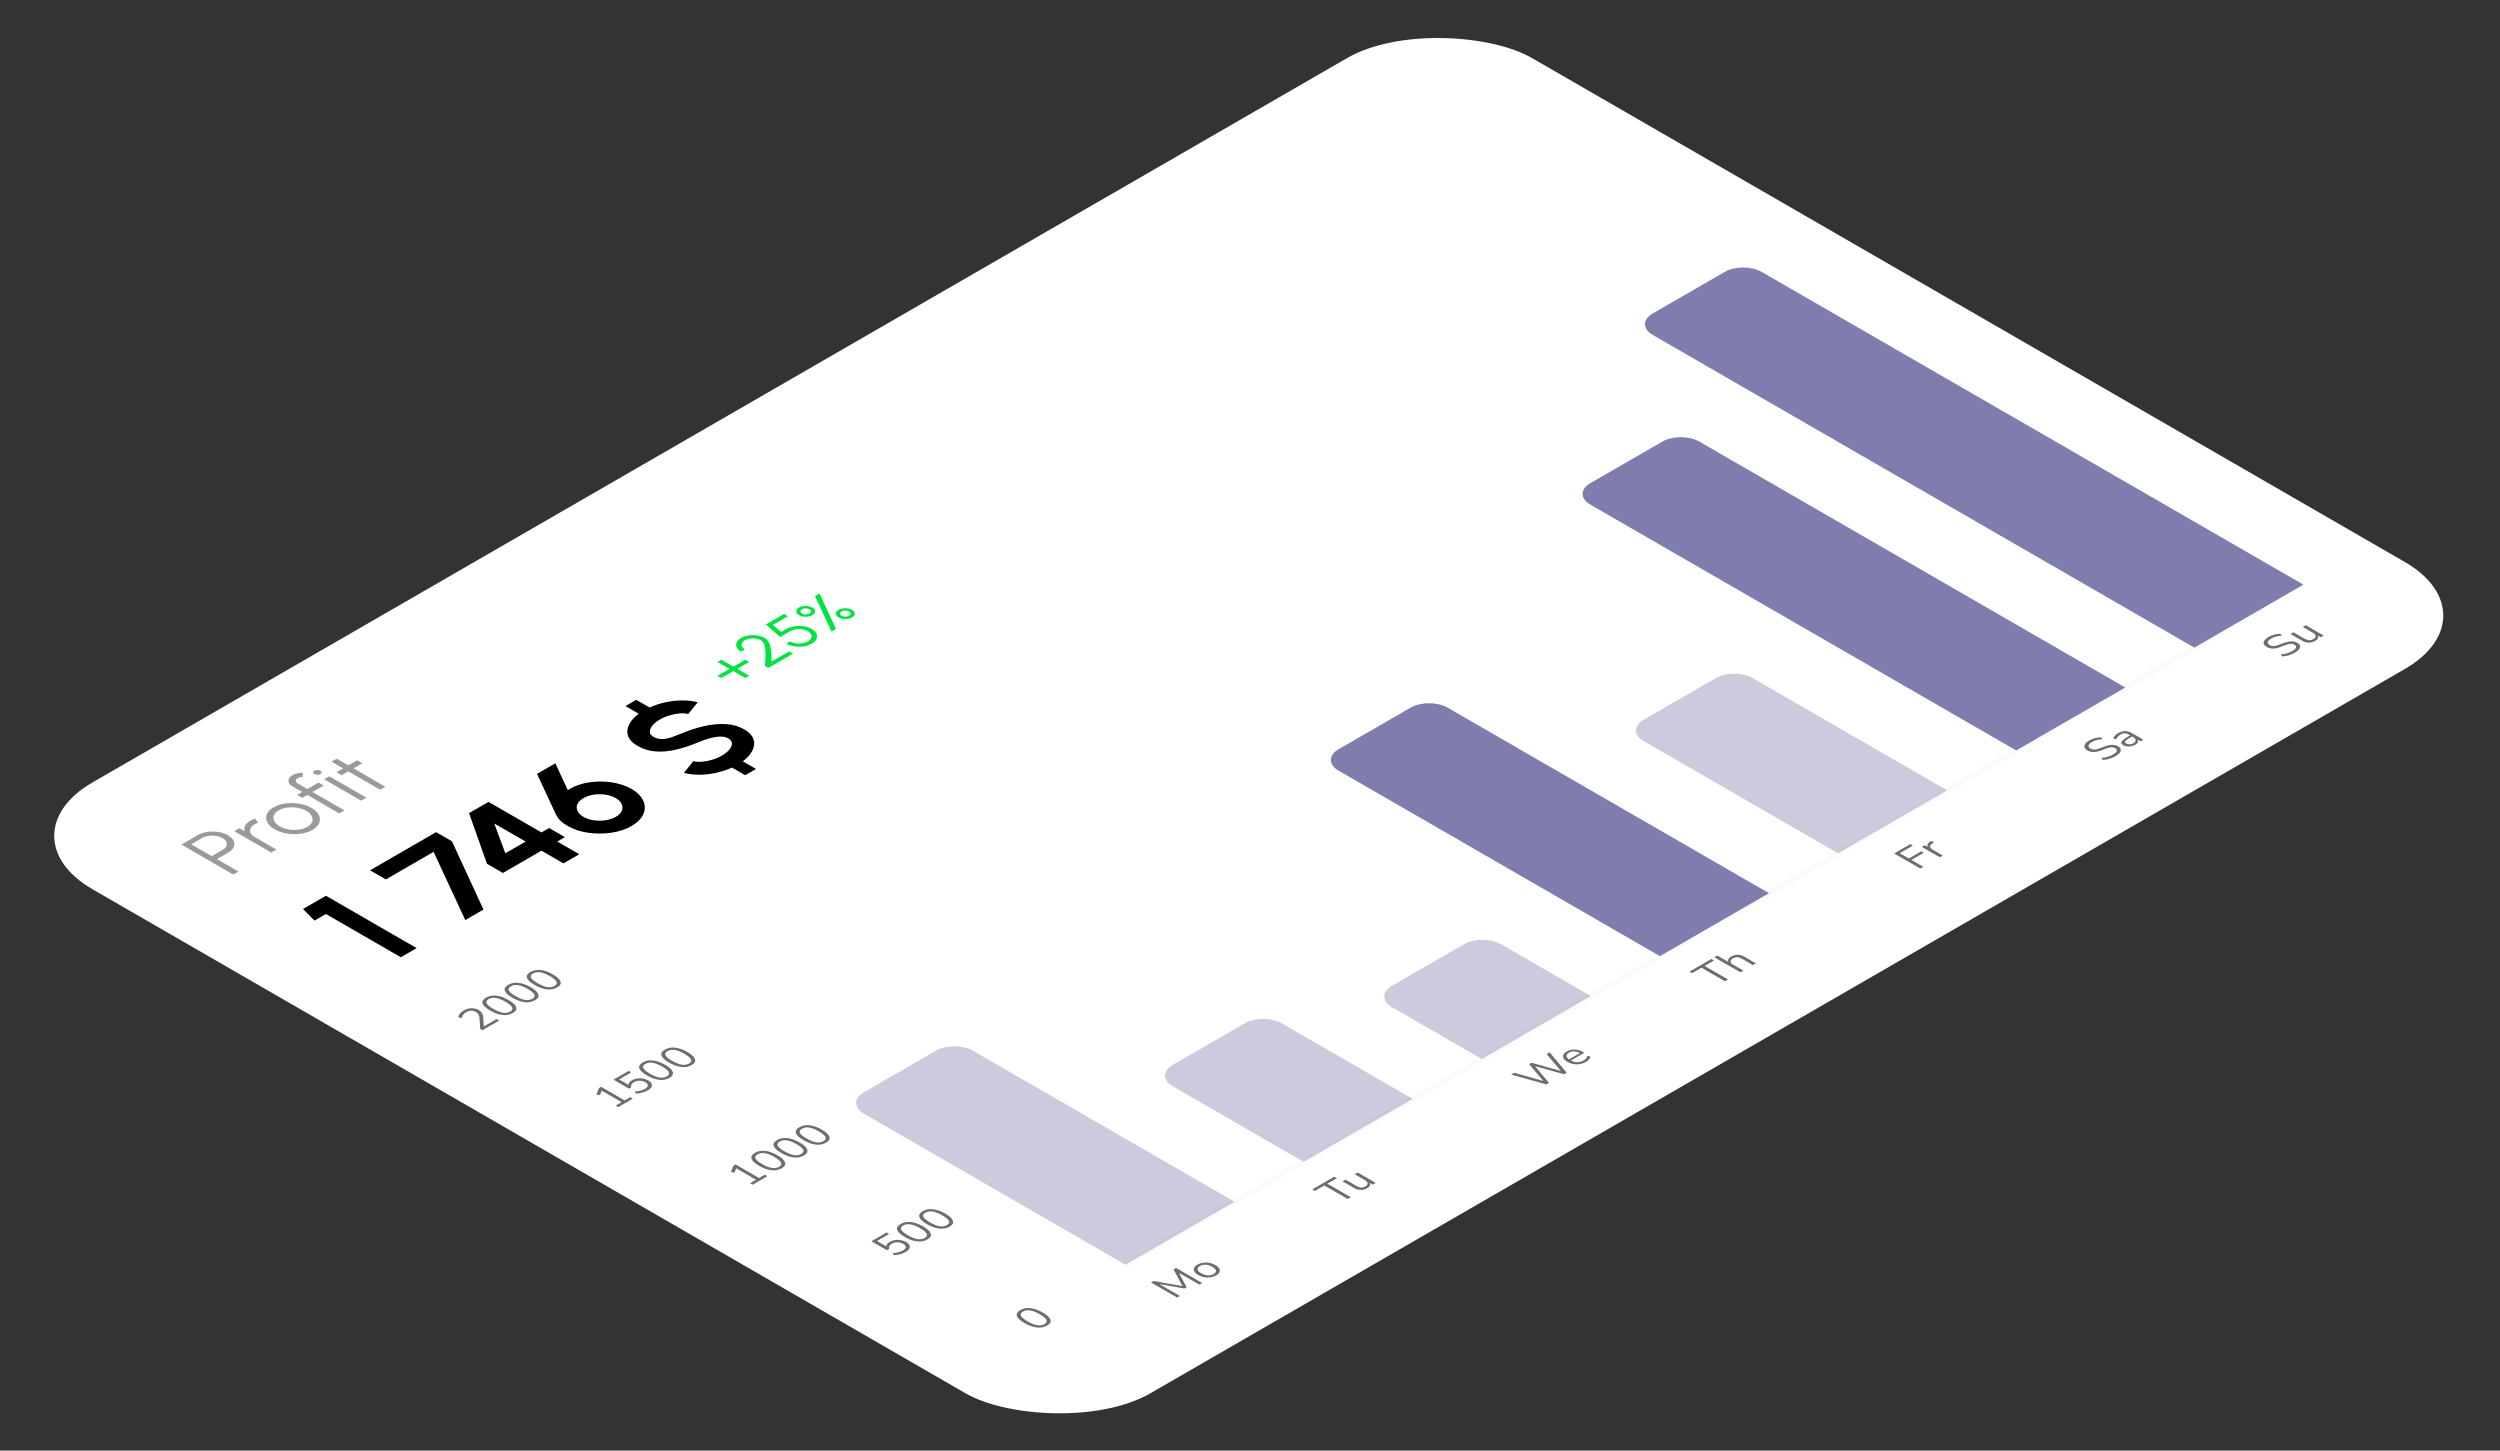 <svg width="486" height="282" viewBox="0 0 486 282" fill="none" xmlns="http://www.w3.org/2000/svg">
<rect x="0" y="0" width="486" height="282" fill="#333333" stroke="none"/>
<g clip-path="url(#clip0_820_12312)">
<rect width="323.152" height="237.487" rx="20.776" transform="matrix(0.866 -0.5 0.866 0.5 0 162.486)" fill="white"/>
<path d="M45.343 170.007L35.266 164.19L38.491 162.328C39.028 162.018 39.645 161.815 40.34 161.718C41.032 161.618 41.727 161.623 42.428 161.734C43.128 161.839 43.754 162.051 44.306 162.37C44.863 162.691 45.232 163.057 45.415 163.467C45.602 163.874 45.606 164.278 45.429 164.68C45.256 165.079 44.908 165.429 44.385 165.731L42.169 167.011L46.35 169.425L45.343 170.007ZM41.161 166.429L43.299 165.195C43.654 164.99 43.891 164.753 44.011 164.485C44.131 164.211 44.129 163.938 44.004 163.666C43.879 163.389 43.627 163.141 43.248 162.923C42.869 162.704 42.442 162.56 41.967 162.49C41.492 162.416 41.02 162.414 40.549 162.486C40.079 162.553 39.666 162.688 39.311 162.893L37.174 164.127L41.161 166.429ZM52.737 165.738L45.539 161.583L46.547 161.001L47.54 161.575C47.43 161.218 47.471 160.859 47.663 160.499C47.855 160.139 48.19 159.82 48.67 159.543C48.949 159.382 49.253 159.248 49.584 159.14L50.175 159.954C49.911 160.035 49.683 160.13 49.491 160.241C49.102 160.466 48.841 160.727 48.706 161.026C48.577 161.323 48.577 161.619 48.706 161.916C48.836 162.212 49.097 162.474 49.491 162.701L53.744 165.156L52.737 165.738ZM60.758 161.324C60.095 161.706 59.321 161.957 58.433 162.076C57.55 162.192 56.66 162.18 55.763 162.038C54.865 161.892 54.069 161.617 53.373 161.216C52.845 160.911 52.447 160.573 52.178 160.202C51.905 159.828 51.759 159.447 51.739 159.059C51.72 158.666 51.831 158.286 52.071 157.921C52.31 157.555 52.678 157.23 53.172 156.944C53.834 156.562 54.606 156.313 55.489 156.197C56.377 156.077 57.269 156.091 58.167 156.238C59.069 156.382 59.87 156.656 60.571 157.061C61.093 157.363 61.489 157.699 61.758 158.07C62.027 158.442 62.171 158.824 62.19 159.217C62.209 159.605 62.099 159.982 61.859 160.347C61.624 160.71 61.257 161.036 60.758 161.324ZM59.75 160.742C60.239 160.46 60.551 160.133 60.686 159.761C60.82 159.385 60.789 159.009 60.592 158.635C60.4 158.259 60.057 157.928 59.563 157.642C59.059 157.352 58.481 157.151 57.828 157.04C57.171 156.926 56.518 156.91 55.871 156.99C55.228 157.068 54.664 157.246 54.179 157.526C53.69 157.809 53.378 158.138 53.244 158.515C53.109 158.886 53.138 159.26 53.33 159.637C53.527 160.011 53.877 160.343 54.381 160.634C54.899 160.933 55.487 161.137 56.144 161.245C56.797 161.35 57.444 161.361 58.087 161.278C58.726 161.192 59.28 161.014 59.75 160.742ZM57.873 152.294L59.751 153.379L61.91 152.132L62.918 152.714L60.759 153.961L66.948 157.534L65.941 158.116L59.751 154.542L58.765 155.111L57.757 154.53L58.743 153.961L56.865 152.876C56.515 152.674 56.282 152.443 56.167 152.182C56.052 151.916 56.054 151.652 56.174 151.389C56.289 151.123 56.522 150.889 56.872 150.686C57.126 150.54 57.422 150.427 57.757 150.35C58.098 150.27 58.46 150.232 58.844 150.238L58.837 151.065C58.664 151.053 58.492 151.067 58.319 151.106C58.151 151.142 58.004 151.196 57.88 151.268C57.635 151.409 57.51 151.581 57.505 151.783C57.505 151.983 57.628 152.153 57.873 152.294ZM63.013 151.496L64.02 150.914L71.217 155.069L70.21 155.651L63.013 151.496ZM62.264 150.474C62.101 150.568 61.909 150.618 61.688 150.623C61.468 150.623 61.276 150.576 61.112 150.482C60.949 150.388 60.87 150.279 60.875 150.154C60.88 150.024 60.964 149.912 61.127 149.817C61.285 149.726 61.475 149.68 61.695 149.68C61.916 149.675 62.108 149.719 62.271 149.813C62.434 149.907 62.516 150.018 62.516 150.146C62.511 150.27 62.427 150.38 62.264 150.474ZM70.439 148.372L68.719 149.365L74.901 152.943L73.894 153.524L67.711 149.947L66.409 150.699L65.401 150.117L66.704 149.365L64.436 148.065L65.444 147.483L67.711 148.783L69.431 147.79L70.439 148.372Z" fill="#9A9A9A"/>
<path d="M77.921 186.089L63.361 177.683L61.144 178.963L58.902 176.709L63.361 174.135L80.994 184.315L77.921 186.089ZM90.449 178.857L84.29 165.601L75.007 170.96L71.934 169.186L84.781 161.769L87.854 163.544L93.988 176.814L90.449 178.857ZM109.533 167.839L105.263 165.374L97.757 169.708L94.671 167.927L91.182 158.074L94.973 155.885L105.263 161.826L106.75 160.968L109.823 162.742L108.337 163.6L112.606 166.065L109.533 167.839ZM98.235 165.869L102.19 163.6L96.082 160.088L98.235 165.869ZM122.761 160.581C121.636 161.231 120.322 161.665 118.818 161.883C117.315 162.101 115.812 162.101 114.309 161.883C112.806 161.665 111.484 161.226 110.342 160.567C109.754 160.227 109.275 159.873 108.906 159.505C108.545 159.132 108.255 158.712 108.037 158.247L104.397 150.445L107.961 148.387L110.38 153.608C111.009 153.186 111.723 152.842 112.521 152.576C113.319 152.309 114.167 152.125 115.065 152.023C115.964 151.921 116.87 151.902 117.786 151.965C118.701 152.028 119.583 152.178 120.431 152.416C121.287 152.648 122.072 152.971 122.786 153.383C123.642 153.877 124.281 154.435 124.7 155.055C125.129 155.671 125.347 156.31 125.355 156.975C125.355 157.634 125.141 158.276 124.713 158.901C124.276 159.522 123.626 160.082 122.761 160.581ZM119.688 158.807C120.301 158.453 120.699 158.053 120.884 157.607C121.06 157.156 121.044 156.715 120.834 156.284C120.632 155.848 120.263 155.474 119.725 155.164C119.146 154.83 118.478 154.604 117.723 154.488C116.967 154.371 116.207 154.369 115.443 154.481C114.687 154.587 114.011 154.813 113.415 155.157C112.802 155.511 112.408 155.913 112.231 156.364C112.055 156.805 112.072 157.241 112.282 157.673C112.491 158.104 112.874 158.48 113.428 158.8C114.024 159.144 114.704 159.367 115.468 159.469C116.232 159.57 116.988 159.566 117.735 159.454C118.491 159.338 119.142 159.122 119.688 158.807ZM128.241 139.894C127.637 140.233 127.166 140.616 126.831 141.042C126.495 141.459 126.327 141.862 126.327 142.249C126.327 142.637 126.545 142.957 126.982 143.209C127.544 143.534 128.124 143.689 128.72 143.675C129.324 143.655 129.958 143.532 130.622 143.304C131.277 143.071 131.982 142.8 132.738 142.489C134.098 141.917 135.496 141.469 136.932 141.144C138.368 140.819 139.753 140.693 141.088 140.766C142.415 140.834 143.603 141.171 144.653 141.777C145.61 142.329 146.215 142.964 146.467 143.682C146.71 144.394 146.647 145.129 146.278 145.885C145.917 146.636 145.291 147.342 144.401 148.001L146.97 149.484L144.867 150.699L142.298 149.215C141.349 149.647 140.337 149.984 139.262 150.226C138.187 150.468 137.108 150.597 136.025 150.611C134.95 150.621 133.93 150.497 132.964 150.241L134.791 147.965C135.244 148.091 135.79 148.129 136.428 148.081C137.066 148.033 137.73 147.906 138.418 147.703C139.107 147.499 139.749 147.225 140.345 146.881C140.958 146.527 141.437 146.144 141.781 145.732C142.125 145.311 142.293 144.908 142.285 144.525C142.268 144.138 142.033 143.813 141.58 143.551C141.118 143.284 140.568 143.166 139.93 143.195C139.283 143.219 138.603 143.335 137.889 143.544C137.175 143.752 136.487 143.995 135.824 144.271C134.379 144.882 132.96 145.357 131.566 145.696C130.173 146.035 128.829 146.166 127.536 146.089C126.251 146.006 125.042 145.638 123.909 144.983C122.951 144.431 122.347 143.796 122.095 143.078C121.851 142.356 121.914 141.622 122.284 140.875C122.653 140.119 123.283 139.411 124.173 138.752L121.591 137.261L123.694 136.047L126.276 137.538C127.208 137.116 128.212 136.784 129.287 136.542C130.361 136.299 131.445 136.173 132.536 136.163C133.628 136.144 134.661 136.265 135.635 136.527L133.783 138.803C133.33 138.677 132.784 138.638 132.146 138.687C131.508 138.735 130.848 138.863 130.168 139.072C129.48 139.276 128.837 139.549 128.241 139.894Z" fill="black"/>
<path d="M144.889 131.806L142.568 130.466L140.247 131.806L139.491 131.369L141.812 130.03L139.491 128.69L140.247 128.253L142.568 129.593L144.889 128.253L145.645 128.69L143.324 130.03L145.645 131.369L144.889 131.806ZM149.37 129.842L148.701 129.456C148.722 129.127 148.748 128.768 148.776 128.377C148.802 127.985 148.814 127.589 148.814 127.19C148.814 126.787 148.789 126.405 148.739 126.043C148.685 125.68 148.593 125.361 148.463 125.087C148.334 124.808 148.152 124.602 147.918 124.467C147.634 124.302 147.305 124.193 146.93 124.139C146.556 124.081 146.182 124.079 145.808 124.133C145.433 124.183 145.104 124.29 144.82 124.454C144.535 124.618 144.347 124.81 144.253 125.031C144.159 125.247 144.161 125.464 144.258 125.682C144.352 125.898 144.541 126.088 144.825 126.252L144.069 126.688C143.638 126.439 143.351 126.153 143.211 125.831C143.074 125.507 143.078 125.185 143.222 124.865C143.362 124.543 143.643 124.261 144.064 124.018C144.485 123.775 144.973 123.614 145.527 123.535C146.085 123.454 146.641 123.455 147.195 123.538C147.753 123.619 148.246 123.783 148.674 124.03C148.929 124.178 149.142 124.379 149.311 124.635C149.48 124.886 149.613 125.173 149.71 125.495C149.804 125.815 149.872 126.153 149.915 126.511C149.959 126.868 149.982 127.229 149.986 127.592C149.986 127.954 149.977 128.3 149.959 128.63L153.413 126.635L154.169 127.072L149.37 129.842ZM157.817 125.128C157.357 125.394 156.826 125.571 156.225 125.661C155.627 125.748 155.032 125.747 154.438 125.657C153.841 125.566 153.317 125.39 152.867 125.131L153.623 124.695C153.936 124.875 154.301 124.997 154.719 125.059C155.133 125.119 155.546 125.119 155.96 125.059C156.378 124.997 156.745 124.874 157.061 124.691C157.375 124.511 157.583 124.301 157.688 124.062C157.792 123.823 157.792 123.584 157.688 123.345C157.583 123.102 157.375 122.89 157.061 122.709C156.745 122.527 156.381 122.404 155.971 122.342C155.561 122.275 155.142 122.276 154.713 122.345C154.285 122.409 153.884 122.55 153.51 122.766L151.674 123.825L148.889 121.394L152.425 119.353L153.18 119.79L150.255 121.479L151.847 122.853L152.732 122.348C153.254 122.055 153.815 121.858 154.416 121.756C155.021 121.652 155.618 121.644 156.209 121.731C156.799 121.814 157.335 121.995 157.817 122.273C158.155 122.468 158.409 122.69 158.578 122.937C158.751 123.182 158.837 123.438 158.837 123.704C158.837 123.965 158.753 124.22 158.584 124.467C158.415 124.71 158.159 124.93 157.817 125.128ZM161.636 122.761L158.44 115.88L159.315 115.376L162.51 122.256L161.636 122.761ZM157.917 119.592C157.679 119.729 157.406 119.82 157.096 119.866C156.787 119.912 156.475 119.913 156.162 119.869C155.849 119.821 155.574 119.729 155.336 119.592C155.092 119.451 154.93 119.291 154.851 119.112C154.775 118.931 154.777 118.752 154.856 118.573C154.939 118.392 155.097 118.234 155.331 118.099C155.568 117.962 155.844 117.872 156.157 117.828C156.466 117.782 156.776 117.782 157.085 117.828C157.398 117.872 157.675 117.963 157.917 118.102C158.158 118.242 158.316 118.402 158.392 118.582C158.471 118.761 158.469 118.941 158.386 119.121C158.307 119.3 158.151 119.457 157.917 119.592ZM157.339 119.258C157.541 119.142 157.641 119.005 157.641 118.847C157.638 118.687 157.537 118.55 157.339 118.436C157.137 118.319 156.9 118.261 156.626 118.261C156.349 118.259 156.11 118.316 155.909 118.433C155.711 118.547 155.612 118.685 155.612 118.847C155.612 119.005 155.712 119.142 155.914 119.258C156.112 119.373 156.349 119.431 156.626 119.433C156.904 119.431 157.141 119.373 157.339 119.258ZM165.636 120.034C165.398 120.172 165.121 120.263 164.804 120.309C164.488 120.35 164.173 120.349 163.86 120.306C163.547 120.258 163.275 120.167 163.045 120.034C162.804 119.895 162.645 119.735 162.57 119.555C162.49 119.372 162.49 119.191 162.57 119.012C162.652 118.832 162.811 118.674 163.045 118.539C163.286 118.399 163.563 118.308 163.876 118.264C164.189 118.221 164.502 118.223 164.815 118.271C165.125 118.316 165.396 118.407 165.63 118.542C165.868 118.679 166.028 118.838 166.111 119.019C166.19 119.197 166.19 119.378 166.111 119.561C166.032 119.739 165.873 119.897 165.636 120.034ZM165.058 119.701C165.252 119.589 165.35 119.452 165.35 119.29C165.35 119.128 165.251 118.989 165.053 118.875C164.855 118.761 164.615 118.704 164.335 118.704C164.054 118.704 163.817 118.76 163.622 118.872C163.424 118.986 163.324 119.126 163.32 119.29C163.32 119.452 163.419 119.59 163.617 119.704C163.815 119.818 164.054 119.875 164.335 119.875C164.619 119.873 164.86 119.815 165.058 119.701Z" fill="#02E341"/>
<path d="M93.798 200.266L93.352 200.009L93.215 197.927C93.191 197.631 93.121 197.388 93.006 197.2C92.896 197.009 92.725 196.847 92.495 196.714C91.905 196.373 91.267 196.401 90.581 196.797C90.067 197.093 89.806 197.466 89.796 197.915L89.112 197.778C89.108 197.559 89.192 197.333 89.364 197.1C89.537 196.862 89.784 196.65 90.106 196.465C90.614 196.171 91.123 196.016 91.631 195.999C92.14 195.977 92.613 196.092 93.049 196.344C93.352 196.519 93.575 196.733 93.719 196.988C93.858 197.24 93.937 197.549 93.956 197.915L94.05 199.539L96.526 198.11L97.029 198.401L93.798 200.266ZM99.689 196.94C99.109 197.275 98.444 197.401 97.696 197.318C96.947 197.235 96.151 196.95 95.306 196.462C94.457 195.972 93.963 195.512 93.824 195.083C93.685 194.653 93.905 194.271 94.486 193.936C95.071 193.598 95.733 193.47 96.472 193.554C97.211 193.631 98.005 193.915 98.855 194.405C99.704 194.896 100.198 195.358 100.337 195.793C100.481 196.225 100.265 196.607 99.689 196.94ZM99.178 196.645C99.582 196.412 99.709 196.142 99.56 195.835C99.416 195.524 98.984 195.162 98.264 194.746C97.545 194.331 96.923 194.083 96.4 194.002C95.873 193.919 95.405 193.995 94.997 194.231C94.594 194.464 94.462 194.734 94.601 195.041C94.745 195.346 95.174 195.704 95.889 196.117C96.609 196.533 97.235 196.783 97.768 196.869C98.305 196.952 98.775 196.878 99.178 196.645ZM104.005 194.449C103.425 194.784 102.76 194.91 102.011 194.827C101.263 194.744 100.466 194.458 99.622 193.971C98.773 193.48 98.278 193.021 98.139 192.591C98 192.162 98.221 191.78 98.802 191.444C99.387 191.107 100.049 190.979 100.788 191.062C101.527 191.14 102.321 191.424 103.17 191.914C104.019 192.404 104.514 192.867 104.653 193.302C104.797 193.734 104.581 194.116 104.005 194.449ZM103.494 194.154C103.897 193.921 104.024 193.651 103.876 193.343C103.732 193.033 103.3 192.67 102.58 192.255C101.86 191.839 101.239 191.591 100.716 191.511C100.188 191.428 99.72 191.504 99.312 191.739C98.909 191.972 98.778 192.242 98.917 192.55C99.061 192.854 99.49 193.213 100.205 193.626C100.925 194.041 101.551 194.292 102.083 194.378C102.621 194.461 103.091 194.386 103.494 194.154ZM108.321 191.957C107.74 192.292 107.076 192.418 106.327 192.335C105.578 192.252 104.782 191.967 103.938 191.479C103.088 190.989 102.594 190.529 102.455 190.1C102.316 189.671 102.536 189.288 103.117 188.953C103.702 188.615 104.365 188.488 105.103 188.571C105.842 188.648 106.636 188.932 107.486 189.423C108.335 189.913 108.829 190.376 108.968 190.81C109.112 191.243 108.896 191.625 108.321 191.957ZM107.81 191.662C108.213 191.429 108.34 191.159 108.191 190.852C108.047 190.542 107.615 190.179 106.896 189.763C106.176 189.348 105.554 189.1 105.031 189.02C104.504 188.936 104.036 189.013 103.628 189.248C103.225 189.481 103.093 189.751 103.232 190.058C103.376 190.363 103.806 190.722 104.52 191.134C105.24 191.55 105.866 191.801 106.399 191.887C106.936 191.97 107.407 191.895 107.81 191.662Z" fill="#6D6D6D"/>
<path d="M120.18 215.215L119.676 214.924L120.835 214.255L116.977 212.028L116.639 212.888L115.948 212.78L116.43 211.521L116.855 211.276L121.425 213.914L122.512 213.287L123.016 213.578L120.18 215.215ZM125.935 211.967C125.609 212.156 125.244 212.305 124.841 212.416C124.438 212.527 124.038 212.587 123.639 212.595L123.395 212.196C124.205 212.149 124.875 211.973 125.403 211.668C125.753 211.466 125.93 211.25 125.935 211.02C125.94 210.79 125.782 210.582 125.46 210.397C125.129 210.206 124.762 210.105 124.359 210.094C123.956 210.082 123.586 210.174 123.251 210.368C122.766 210.648 122.586 210.984 122.711 211.377L122.279 211.627L119.263 209.886L122.207 208.186L122.711 208.477L120.35 209.84L122.164 210.887C122.164 210.566 122.392 210.274 122.848 210.01C123.164 209.828 123.507 209.707 123.877 209.649C124.246 209.591 124.616 209.596 124.985 209.666C125.355 209.729 125.7 209.854 126.022 210.04C126.338 210.222 126.549 210.425 126.655 210.646C126.76 210.868 126.753 211.093 126.633 211.323C126.518 211.551 126.285 211.765 125.935 211.967ZM130.143 209.538C129.562 209.874 128.898 210 128.149 209.916C127.401 209.833 126.604 209.548 125.76 209.061C124.91 208.57 124.416 208.11 124.277 207.681C124.138 207.252 124.359 206.869 124.939 206.534C125.525 206.196 126.187 206.069 126.926 206.152C127.665 206.23 128.459 206.514 129.308 207.004C130.157 207.494 130.651 207.957 130.791 208.392C130.934 208.824 130.719 209.206 130.143 209.538ZM129.632 209.243C130.035 209.011 130.162 208.741 130.013 208.433C129.869 208.123 129.437 207.76 128.718 207.345C127.998 206.929 127.377 206.681 126.854 206.601C126.326 206.518 125.858 206.594 125.45 206.829C125.047 207.062 124.915 207.332 125.054 207.64C125.198 207.944 125.628 208.303 126.343 208.716C127.062 209.131 127.689 209.382 128.221 209.468C128.759 209.551 129.229 209.476 129.632 209.243ZM134.458 207.047C133.878 207.382 133.213 207.508 132.465 207.425C131.716 207.342 130.92 207.057 130.075 206.569C129.226 206.079 128.732 205.619 128.593 205.19C128.453 204.76 128.674 204.378 129.255 204.043C129.84 203.705 130.502 203.578 131.241 203.661C131.98 203.738 132.774 204.022 133.623 204.512C134.473 205.003 134.967 205.465 135.106 205.9C135.25 206.332 135.034 206.715 134.458 207.047ZM133.947 206.752C134.35 206.519 134.478 206.249 134.329 205.942C134.185 205.632 133.753 205.269 133.033 204.853C132.314 204.438 131.692 204.19 131.169 204.109C130.641 204.026 130.174 204.103 129.766 204.338C129.363 204.571 129.231 204.841 129.37 205.148C129.514 205.453 129.943 205.812 130.658 206.224C131.378 206.64 132.004 206.891 132.537 206.976C133.074 207.059 133.544 206.985 133.947 206.752Z" fill="#6D6D6D"/>
<path d="M146.317 230.303L145.813 230.012L146.972 229.343L143.114 227.116L142.776 227.976L142.085 227.868L142.567 226.609L142.992 226.364L147.562 229.002L148.649 228.375L149.153 228.666L146.317 230.303ZM151.964 227.118C151.383 227.453 150.719 227.579 149.97 227.496C149.222 227.413 148.425 227.127 147.581 226.64C146.732 226.15 146.237 225.69 146.098 225.26C145.959 224.831 146.18 224.449 146.76 224.114C147.346 223.776 148.008 223.648 148.747 223.731C149.486 223.809 150.28 224.093 151.129 224.583C151.978 225.073 152.473 225.536 152.612 225.971C152.756 226.403 152.54 226.785 151.964 227.118ZM151.453 226.823C151.856 226.59 151.983 226.32 151.834 226.012C151.69 225.702 151.259 225.339 150.539 224.924C149.819 224.508 149.198 224.26 148.675 224.18C148.147 224.097 147.679 224.173 147.271 224.409C146.868 224.641 146.736 224.911 146.875 225.219C147.019 225.524 147.449 225.882 148.164 226.295C148.884 226.71 149.51 226.961 150.042 227.047C150.58 227.13 151.05 227.055 151.453 226.823ZM156.28 224.626C155.699 224.961 155.034 225.087 154.286 225.004C153.537 224.921 152.741 224.636 151.896 224.148C151.047 223.658 150.553 223.198 150.414 222.769C150.275 222.34 150.495 221.957 151.076 221.622C151.661 221.284 152.323 221.157 153.062 221.24C153.801 221.318 154.595 221.601 155.445 222.092C156.294 222.582 156.788 223.045 156.927 223.479C157.071 223.912 156.855 224.294 156.28 224.626ZM155.768 224.331C156.172 224.099 156.299 223.829 156.15 223.521C156.006 223.211 155.574 222.848 154.854 222.432C154.135 222.017 153.513 221.769 152.99 221.689C152.463 221.606 151.995 221.682 151.587 221.917C151.184 222.15 151.052 222.42 151.191 222.727C151.335 223.032 151.764 223.391 152.479 223.804C153.199 224.219 153.825 224.47 154.358 224.556C154.895 224.639 155.365 224.564 155.768 224.331ZM160.595 222.135C160.014 222.47 159.35 222.596 158.601 222.513C157.853 222.43 157.056 222.145 156.212 221.657C155.363 221.167 154.868 220.707 154.729 220.278C154.59 219.848 154.811 219.466 155.391 219.131C155.977 218.793 156.639 218.665 157.378 218.749C158.117 218.826 158.911 219.11 159.76 219.6C160.609 220.091 161.104 220.553 161.243 220.988C161.387 221.42 161.171 221.803 160.595 222.135ZM160.084 221.84C160.487 221.607 160.614 221.337 160.465 221.03C160.322 220.719 159.89 220.357 159.17 219.941C158.45 219.526 157.829 219.278 157.306 219.197C156.778 219.114 156.31 219.19 155.902 219.426C155.499 219.659 155.367 219.929 155.507 220.236C155.651 220.541 156.08 220.899 156.795 221.312C157.515 221.728 158.141 221.978 158.673 222.064C159.211 222.147 159.681 222.073 160.084 221.84Z" fill="#6D6D6D"/>
<path d="M176.071 243.379C175.745 243.567 175.38 243.717 174.977 243.827C174.574 243.938 174.173 243.998 173.775 244.006L173.53 243.607C174.341 243.56 175.01 243.384 175.538 243.08C175.888 242.877 176.066 242.661 176.071 242.431C176.076 242.201 175.917 241.994 175.596 241.808C175.265 241.617 174.898 241.516 174.495 241.505C174.092 241.494 173.722 241.585 173.386 241.779C172.902 242.059 172.722 242.395 172.846 242.789L172.415 243.038L169.399 241.297L172.343 239.598L172.846 239.889L170.486 241.251L172.299 242.298C172.299 241.977 172.527 241.685 172.983 241.422C173.3 241.239 173.643 241.118 174.012 241.06C174.382 241.002 174.751 241.008 175.121 241.077C175.49 241.141 175.836 241.265 176.157 241.451C176.474 241.634 176.685 241.836 176.791 242.057C176.896 242.279 176.889 242.505 176.769 242.735C176.654 242.962 176.421 243.176 176.071 243.379ZM180.278 240.95C179.698 241.285 179.033 241.411 178.285 241.328C177.536 241.245 176.74 240.959 175.895 240.472C175.046 239.982 174.552 239.522 174.413 239.092C174.273 238.663 174.494 238.281 175.075 237.946C175.66 237.608 176.322 237.48 177.061 237.563C177.8 237.641 178.594 237.925 179.444 238.415C180.293 238.905 180.787 239.368 180.926 239.803C181.07 240.235 180.854 240.617 180.278 240.95ZM179.767 240.655C180.17 240.422 180.298 240.152 180.149 239.844C180.005 239.534 179.573 239.171 178.853 238.756C178.134 238.34 177.512 238.092 176.989 238.012C176.461 237.929 175.994 238.005 175.586 238.241C175.183 238.473 175.051 238.743 175.19 239.051C175.334 239.356 175.763 239.714 176.478 240.127C177.198 240.542 177.824 240.793 178.357 240.879C178.894 240.962 179.364 240.887 179.767 240.655ZM184.594 238.458C184.013 238.793 183.349 238.919 182.6 238.836C181.852 238.753 181.055 238.468 180.211 237.98C179.362 237.49 178.867 237.03 178.728 236.601C178.589 236.172 178.81 235.789 179.39 235.454C179.976 235.116 180.638 234.989 181.377 235.072C182.116 235.15 182.91 235.433 183.759 235.924C184.608 236.414 185.103 236.877 185.242 237.312C185.386 237.744 185.17 238.126 184.594 238.458ZM184.083 238.163C184.486 237.931 184.613 237.661 184.464 237.353C184.32 237.043 183.889 236.68 183.169 236.264C182.449 235.849 181.828 235.601 181.305 235.521C180.777 235.438 180.309 235.514 179.901 235.749C179.498 235.982 179.366 236.252 179.505 236.559C179.649 236.864 180.079 237.223 180.794 237.636C181.514 238.051 182.14 238.302 182.672 238.388C183.21 238.471 183.68 238.396 184.083 238.163Z" fill="#6D6D6D"/>
<path d="M203.552 257.689C202.971 258.024 202.307 258.15 201.558 258.067C200.81 257.984 200.013 257.699 199.169 257.211C198.319 256.721 197.825 256.261 197.686 255.832C197.547 255.402 197.768 255.02 198.348 254.685C198.933 254.347 199.596 254.22 200.335 254.303C201.073 254.38 201.868 254.664 202.717 255.155C203.566 255.645 204.06 256.107 204.199 256.542C204.343 256.974 204.128 257.357 203.552 257.689ZM203.041 257.394C203.444 257.161 203.571 256.891 203.422 256.584C203.278 256.274 202.846 255.911 202.127 255.495C201.407 255.08 200.786 254.832 200.263 254.752C199.735 254.668 199.267 254.745 198.859 254.98C198.456 255.213 198.324 255.483 198.463 255.79C198.607 256.095 199.037 256.454 199.752 256.866C200.471 257.282 201.097 257.533 201.63 257.618C202.167 257.702 202.638 257.627 203.041 257.394Z" fill="#6D6D6D"/>
<path d="M228.832 252.241L223.758 249.312L224.254 249.025L229.868 250.014L228.141 246.782L228.637 246.495L233.711 249.424L233.164 249.74L229.199 247.451L230.689 250.264L230.3 250.488L225.413 249.644L229.371 251.93L228.832 252.241ZM236.414 247.939C236.073 248.136 235.704 248.263 235.305 248.321C234.907 248.379 234.504 248.371 234.096 248.296C233.688 248.216 233.3 248.069 232.93 247.856C232.561 247.643 232.309 247.42 232.175 247.187C232.04 246.949 232.023 246.715 232.124 246.485C232.225 246.255 232.446 246.041 232.786 245.845C233.122 245.651 233.489 245.525 233.887 245.467C234.291 245.406 234.696 245.415 235.104 245.496C235.512 245.571 235.9 245.715 236.27 245.928C236.639 246.141 236.891 246.367 237.025 246.605C237.16 246.838 237.174 247.071 237.069 247.303C236.968 247.533 236.75 247.745 236.414 247.939ZM235.946 247.669C236.272 247.48 236.419 247.263 236.385 247.017C236.347 246.767 236.111 246.518 235.68 246.269C235.243 246.017 234.811 245.881 234.384 245.861C233.957 245.842 233.58 245.927 233.254 246.115C232.923 246.306 232.774 246.525 232.808 246.771C232.846 247.015 233.084 247.263 233.52 247.515C233.952 247.764 234.382 247.902 234.809 247.926C235.236 247.946 235.615 247.86 235.946 247.669Z" fill="#6D6D6D"/>
<path d="M262.008 233.091L257.445 230.457L255.602 231.521L255.091 231.226L259.373 228.754L259.884 229.049L258.042 230.112L262.605 232.746L262.008 233.091ZM265.796 230.979C264.956 231.464 264.073 231.439 263.147 230.905L260.973 229.65L261.556 229.313L263.723 230.564C264.035 230.744 264.327 230.841 264.601 230.855C264.879 230.866 265.155 230.792 265.428 230.634C265.726 230.463 265.87 230.266 265.86 230.044C265.846 229.82 265.673 229.612 265.342 229.421L263.356 228.274L263.939 227.938L267.437 229.957L266.868 230.285L266.278 229.945C266.379 230.13 266.386 230.315 266.299 230.497C266.213 230.675 266.045 230.835 265.796 230.979Z" fill="#6D6D6D"/>
<path d="M300.609 210.806L293.757 208.903L294.376 208.546L300.018 210.149L297.276 206.871L297.751 206.597L303.451 208.209L300.666 204.914L301.256 204.573L304.553 208.529L304.027 208.832L298.406 207.257L301.12 210.511L300.609 210.806ZM308.302 206.439C307.751 206.758 307.153 206.917 306.51 206.917C305.862 206.914 305.26 206.752 304.704 206.431C304.344 206.223 304.099 205.999 303.97 205.758C303.835 205.514 303.818 205.277 303.919 205.047C304.02 204.812 304.236 204.598 304.567 204.407C305.042 204.133 305.567 204.007 306.143 204.029C306.714 204.048 307.266 204.212 307.799 204.519L308.022 204.648L305.387 206.169C305.805 206.388 306.225 206.497 306.647 206.497C307.064 206.494 307.46 206.385 307.835 206.169C308.046 206.047 308.216 205.913 308.346 205.766C308.47 205.616 308.545 205.449 308.569 205.263L309.18 205.384C309.171 205.561 309.087 205.745 308.929 205.936C308.765 206.125 308.557 206.292 308.302 206.439ZM305.013 204.648C304.682 204.839 304.524 205.05 304.538 205.28C304.553 205.51 304.711 205.731 305.013 205.945L307.136 204.719C306.767 204.522 306.397 204.417 306.028 204.403C305.663 204.386 305.325 204.468 305.013 204.648Z" fill="#6D6D6D"/>
<path d="M335.336 190.757L330.773 188.123L328.93 189.187L328.419 188.892L332.702 186.42L333.213 186.715L331.37 187.778L335.933 190.412L335.336 190.757ZM338.341 189.022L333.267 186.093L333.85 185.757L336.002 186.999C335.906 186.811 335.908 186.626 336.009 186.446C336.11 186.261 336.29 186.093 336.549 185.944C337.379 185.464 338.255 185.491 339.176 186.022L341.357 187.281L340.774 187.618L338.629 186.38C338.303 186.191 338 186.092 337.722 186.081C337.444 186.064 337.166 186.136 336.887 186.297C336.566 186.482 336.41 186.689 336.419 186.916C336.429 187.137 336.599 187.344 336.93 187.535L338.924 188.686L338.341 189.022Z" fill="#6D6D6D"/>
<path d="M373.297 168.843L368.223 165.914L371.361 164.102L371.857 164.389L369.309 165.86L371.08 166.882L373.484 165.494L373.98 165.781L371.577 167.169L373.887 168.503L373.297 168.843ZM377.09 166.653L373.592 164.634L374.161 164.306L374.787 164.667C374.552 164.315 374.703 163.959 375.241 163.599L375.428 163.466L375.975 163.732L375.651 163.969C375.349 164.177 375.202 164.383 375.212 164.588C375.217 164.79 375.375 164.982 375.687 165.162L377.68 166.313L377.09 166.653Z" fill="#6D6D6D"/>
<path d="M411.302 146.976C410.904 147.206 410.494 147.385 410.072 147.512C409.644 147.637 409.215 147.71 408.783 147.733L408.517 147.338C408.949 147.305 409.345 147.237 409.704 147.134C410.064 147.032 410.422 146.878 410.777 146.673C411.209 146.424 411.449 146.194 411.497 145.983C411.545 145.767 411.437 145.583 411.173 145.431C410.962 145.309 410.717 145.256 410.439 145.273C410.165 145.287 409.815 145.375 409.388 145.539L408.488 145.884C407.941 146.089 407.447 146.194 407.005 146.199C406.564 146.199 406.161 146.094 405.796 145.884C405.494 145.709 405.307 145.512 405.235 145.294C405.168 145.072 405.211 144.845 405.365 144.612C405.518 144.379 405.777 144.158 406.142 143.947C406.482 143.751 406.854 143.6 407.257 143.494C407.656 143.386 408.056 143.332 408.459 143.332L408.711 143.719C408.299 143.73 407.929 143.78 407.603 143.868C407.272 143.954 406.958 144.083 406.66 144.255C406.281 144.474 406.067 144.699 406.019 144.932C405.967 145.162 406.084 145.36 406.372 145.526C406.602 145.659 406.854 145.724 407.128 145.722C407.406 145.716 407.737 145.638 408.121 145.489L409.028 145.148C409.613 144.927 410.124 144.809 410.561 144.795C410.998 144.776 411.391 144.867 411.741 145.069C412.024 145.233 412.197 145.421 412.259 145.634C412.327 145.845 412.279 146.066 412.116 146.299C411.957 146.529 411.686 146.755 411.302 146.976ZM415.111 144.777C414.871 144.916 414.61 145.014 414.327 145.072C414.044 145.125 413.765 145.136 413.492 145.106C413.218 145.075 412.981 145.002 412.779 144.885C412.525 144.739 412.388 144.585 412.369 144.424C412.355 144.261 412.468 144.074 412.707 143.863C412.947 143.647 413.331 143.387 413.859 143.082L414.089 142.949L413.866 142.82C413.569 142.649 413.293 142.561 413.038 142.559C412.784 142.55 412.523 142.624 412.254 142.779C412.043 142.901 411.87 143.036 411.736 143.186C411.597 143.333 411.491 143.505 411.419 143.701L410.793 143.572C410.846 143.392 410.963 143.205 411.146 143.012C411.333 142.815 411.546 142.647 411.786 142.509C412.237 142.248 412.681 142.12 413.118 142.122C413.559 142.122 414.013 142.257 414.478 142.525L416.68 143.797L416.133 144.113L415.529 143.764C415.644 143.935 415.665 144.111 415.594 144.291C415.526 144.469 415.366 144.631 415.111 144.777ZM414.766 144.47C415.054 144.304 415.19 144.111 415.176 143.892C415.157 143.671 414.994 143.471 414.687 143.294L414.471 143.169L414.248 143.298C413.859 143.523 413.571 143.711 413.384 143.863C413.197 144.01 413.103 144.136 413.103 144.241C413.103 144.341 413.18 144.435 413.334 144.524C413.53 144.638 413.758 144.692 414.017 144.686C414.281 144.678 414.531 144.606 414.766 144.47Z" fill="#6D6D6D"/>
<path d="M446.15 126.859C445.752 127.089 445.341 127.268 444.919 127.395C444.492 127.52 444.063 127.593 443.631 127.615L443.365 127.221C443.796 127.187 444.192 127.12 444.552 127.017C444.912 126.915 445.269 126.761 445.625 126.556C446.056 126.307 446.296 126.077 446.344 125.866C446.392 125.65 446.284 125.466 446.02 125.314C445.809 125.192 445.565 125.139 445.286 125.156C445.013 125.169 444.662 125.258 444.235 125.422L443.336 125.766C442.789 125.971 442.295 126.077 441.853 126.082C441.412 126.082 441.009 125.977 440.644 125.766C440.342 125.592 440.155 125.395 440.083 125.176C440.015 124.955 440.059 124.728 440.212 124.495C440.366 124.262 440.625 124.041 440.989 123.83C441.33 123.634 441.702 123.483 442.105 123.377C442.503 123.269 442.904 123.215 443.307 123.215L443.559 123.602C443.146 123.613 442.777 123.663 442.451 123.751C442.119 123.837 441.805 123.966 441.508 124.138C441.129 124.356 440.915 124.582 440.867 124.815C440.814 125.045 440.932 125.243 441.22 125.409C441.45 125.542 441.702 125.607 441.976 125.604C442.254 125.599 442.585 125.521 442.969 125.372L443.876 125.031C444.461 124.809 444.972 124.692 445.409 124.678C445.845 124.658 446.239 124.75 446.589 124.952C446.872 125.115 447.045 125.304 447.107 125.517C447.174 125.728 447.126 125.949 446.963 126.182C446.805 126.412 446.534 126.638 446.15 126.859ZM450.096 124.581C449.256 125.066 448.373 125.041 447.447 124.506L445.274 123.252L445.857 122.915L448.023 124.166C448.335 124.346 448.627 124.443 448.901 124.457C449.179 124.468 449.455 124.394 449.729 124.236C450.026 124.065 450.17 123.868 450.16 123.646C450.146 123.422 449.973 123.214 449.642 123.023L447.656 121.876L448.239 121.54L451.737 123.559L451.168 123.887L450.578 123.547C450.679 123.732 450.686 123.916 450.6 124.099C450.513 124.277 450.345 124.437 450.096 124.581Z" fill="#6D6D6D"/>
<path d="M218.785 245.854L439.301 118.55" stroke="#FAFAFA" stroke-width="1.039" stroke-linecap="round"/>
<path d="M167.931 216.495C165.943 215.348 165.943 213.488 167.931 212.34L181.937 204.255C183.924 203.107 187.147 203.107 189.134 204.255L239.987 233.612L218.784 245.853L167.931 216.495Z" fill="#7F7DAE" fill-opacity="0.4"/>
<path d="M227.974 211.173C225.986 210.026 225.986 208.166 227.974 207.018L241.98 198.932C243.967 197.785 247.19 197.785 249.177 198.932L274.619 213.62L253.416 225.861L227.974 211.173Z" fill="#7F7DAE" fill-opacity="0.4"/>
<path d="M270.592 195.79C268.604 194.643 268.604 192.783 270.592 191.635L284.598 183.55C286.585 182.402 289.808 182.402 291.795 183.55L309.251 193.627L288.048 205.868L270.592 195.79Z" fill="#7F7DAE" fill-opacity="0.4"/>
<path d="M260.212 149.81C258.224 148.663 258.224 146.802 260.212 145.655L274.218 137.569C276.206 136.422 279.428 136.422 281.415 137.569L343.885 173.633L322.681 185.873L260.212 149.81Z" fill="#7F7DAE"/>
<path d="M319.528 144.068C317.541 142.92 317.541 141.06 319.528 139.913L333.534 131.827C335.522 130.68 338.744 130.68 340.732 131.827L378.516 153.64L357.313 165.881L319.528 144.068Z" fill="#7F7DAE" fill-opacity="0.4"/>
<path d="M309.147 98.089C307.16 96.942 307.16 95.082 309.147 93.934L323.154 85.849C325.141 84.701 328.363 84.701 330.351 85.849L413.149 133.648L391.945 145.888L309.147 98.089Z" fill="#7F7DAE"/>
<path d="M321.272 65.103C319.285 63.956 319.285 62.095 321.272 60.948L335.279 52.862C337.266 51.715 340.488 51.715 342.476 52.862L447.78 113.654L426.577 125.895L321.272 65.103Z" fill="#7F7DAE"/>
</g>
<defs>
<clipPath id="clip0_820_12312">
<rect width="323.152" height="237.487" rx="20.776" transform="matrix(0.866 -0.5 0.866 0.5 0 162.486)" fill="white"/>
</clipPath>
</defs>
</svg>
